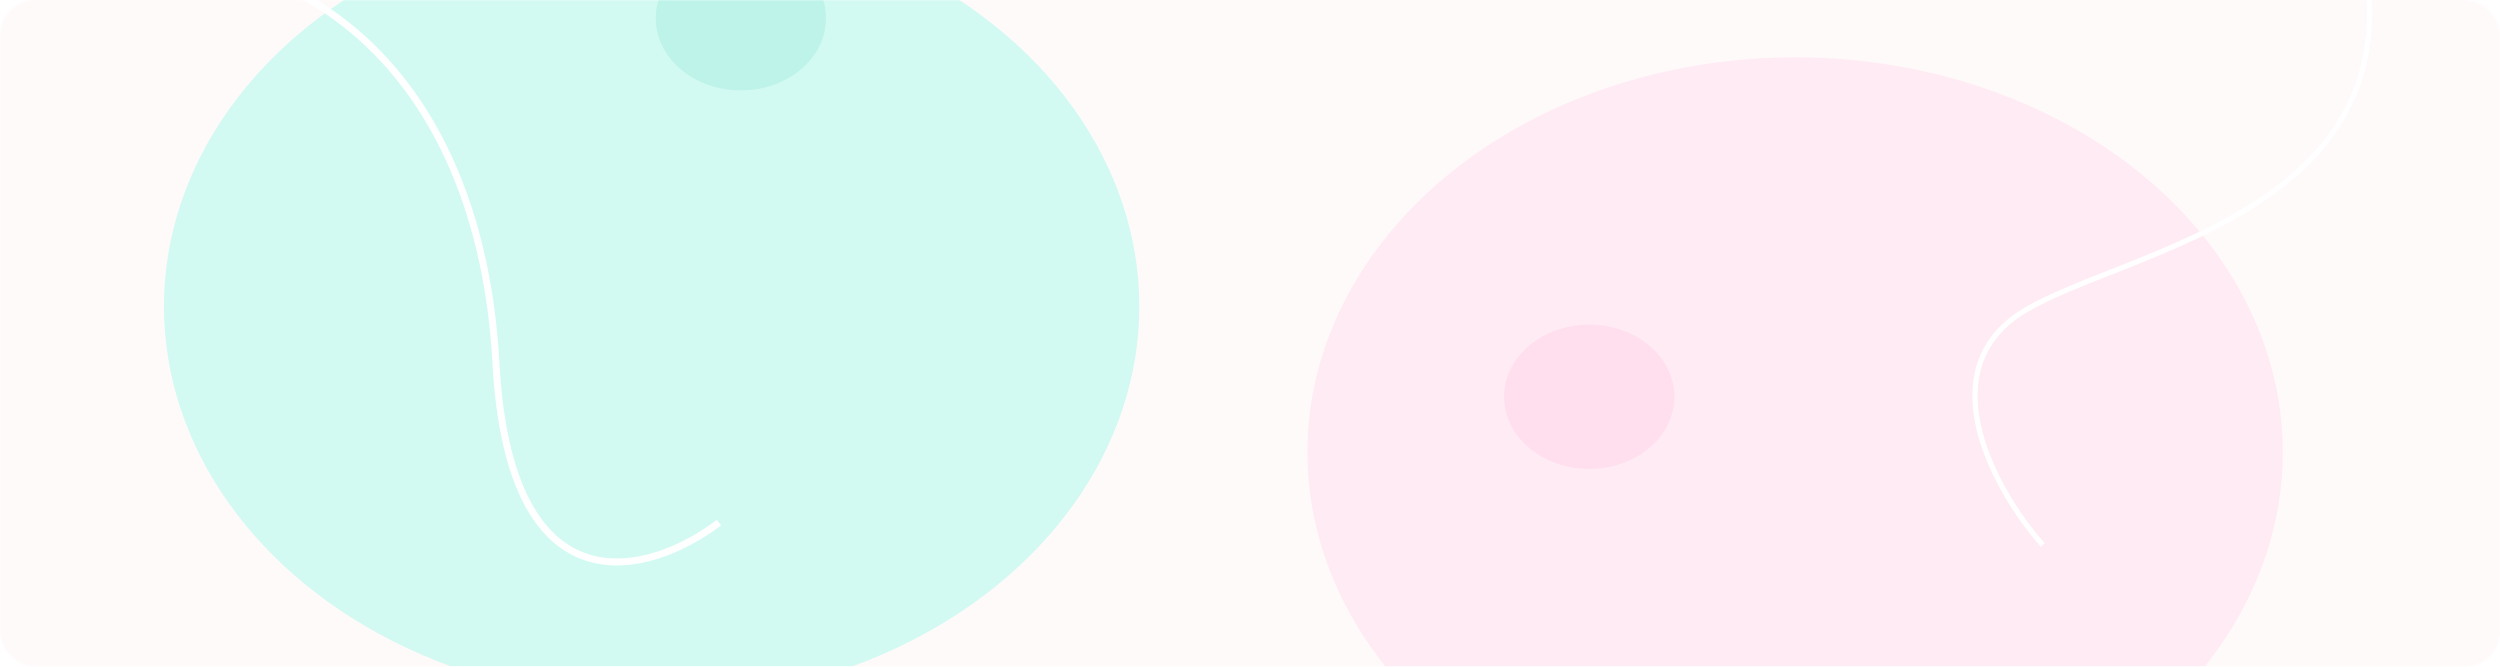 <svg width="1440" height="384" viewBox="0 0 1440 384" fill="none" xmlns="http://www.w3.org/2000/svg">
<mask id="mask0_12_240" style="mask-type:alpha" maskUnits="userSpaceOnUse" x="0" y="0" width="1440" height="384">
<rect width="1440" height="384" rx="20" fill="#EDF0F9"/>
</mask>
<g mask="url(#mask0_12_240)">
<rect y="-2" width="1440" height="388" rx="20" fill="#FFFAFA"/>
<g opacity="0.5" filter="url(#filter0_f_12_240)">
<ellipse cx="1033.97" cy="260.5" rx="280.918" ry="227.5" fill="#FFDCED"/>
</g>
<g opacity="0.5" filter="url(#filter1_f_12_240)">
<ellipse cx="375.344" cy="176.5" rx="280.918" ry="227.5" fill="#A7F9EA"/>
</g>
<ellipse cx="426.741" cy="10.544" rx="49.036" ry="41.544" fill="#BEF3EA"/>
<ellipse opacity="0.7" cx="915.396" cy="228.544" rx="49.036" ry="41.544" fill="#FFDBEC"/>
<path d="M-428.783 3.239C-436.921 57.227 -393.203 137.618 -153.223 27.285C146.752 -110.632 275.8 26.208 285.639 208.853C293.51 354.969 374.565 331.177 414.108 301.016" stroke="white" stroke-width="4"/>
<path d="M1176.63 313.949C1152.56 286.778 1114.7 223.228 1155.86 186.389C1207.31 140.339 1451.91 128.92 1332.41 -105" stroke="white" stroke-width="3"/>
</g>
<defs>
<filter id="filter0_f_12_240" x="553.049" y="-167" width="961.836" height="855" filterUnits="userSpaceOnUse" color-interpolation-filters="sRGB">
<feFlood flood-opacity="0" result="BackgroundImageFix"/>
<feBlend mode="normal" in="SourceGraphic" in2="BackgroundImageFix" result="shape"/>
<feGaussianBlur stdDeviation="100" result="effect1_foregroundBlur_12_240"/>
</filter>
<filter id="filter1_f_12_240" x="-105.574" y="-251" width="961.836" height="855" filterUnits="userSpaceOnUse" color-interpolation-filters="sRGB">
<feFlood flood-opacity="0" result="BackgroundImageFix"/>
<feBlend mode="normal" in="SourceGraphic" in2="BackgroundImageFix" result="shape"/>
<feGaussianBlur stdDeviation="100" result="effect1_foregroundBlur_12_240"/>
</filter>
</defs>
</svg>
